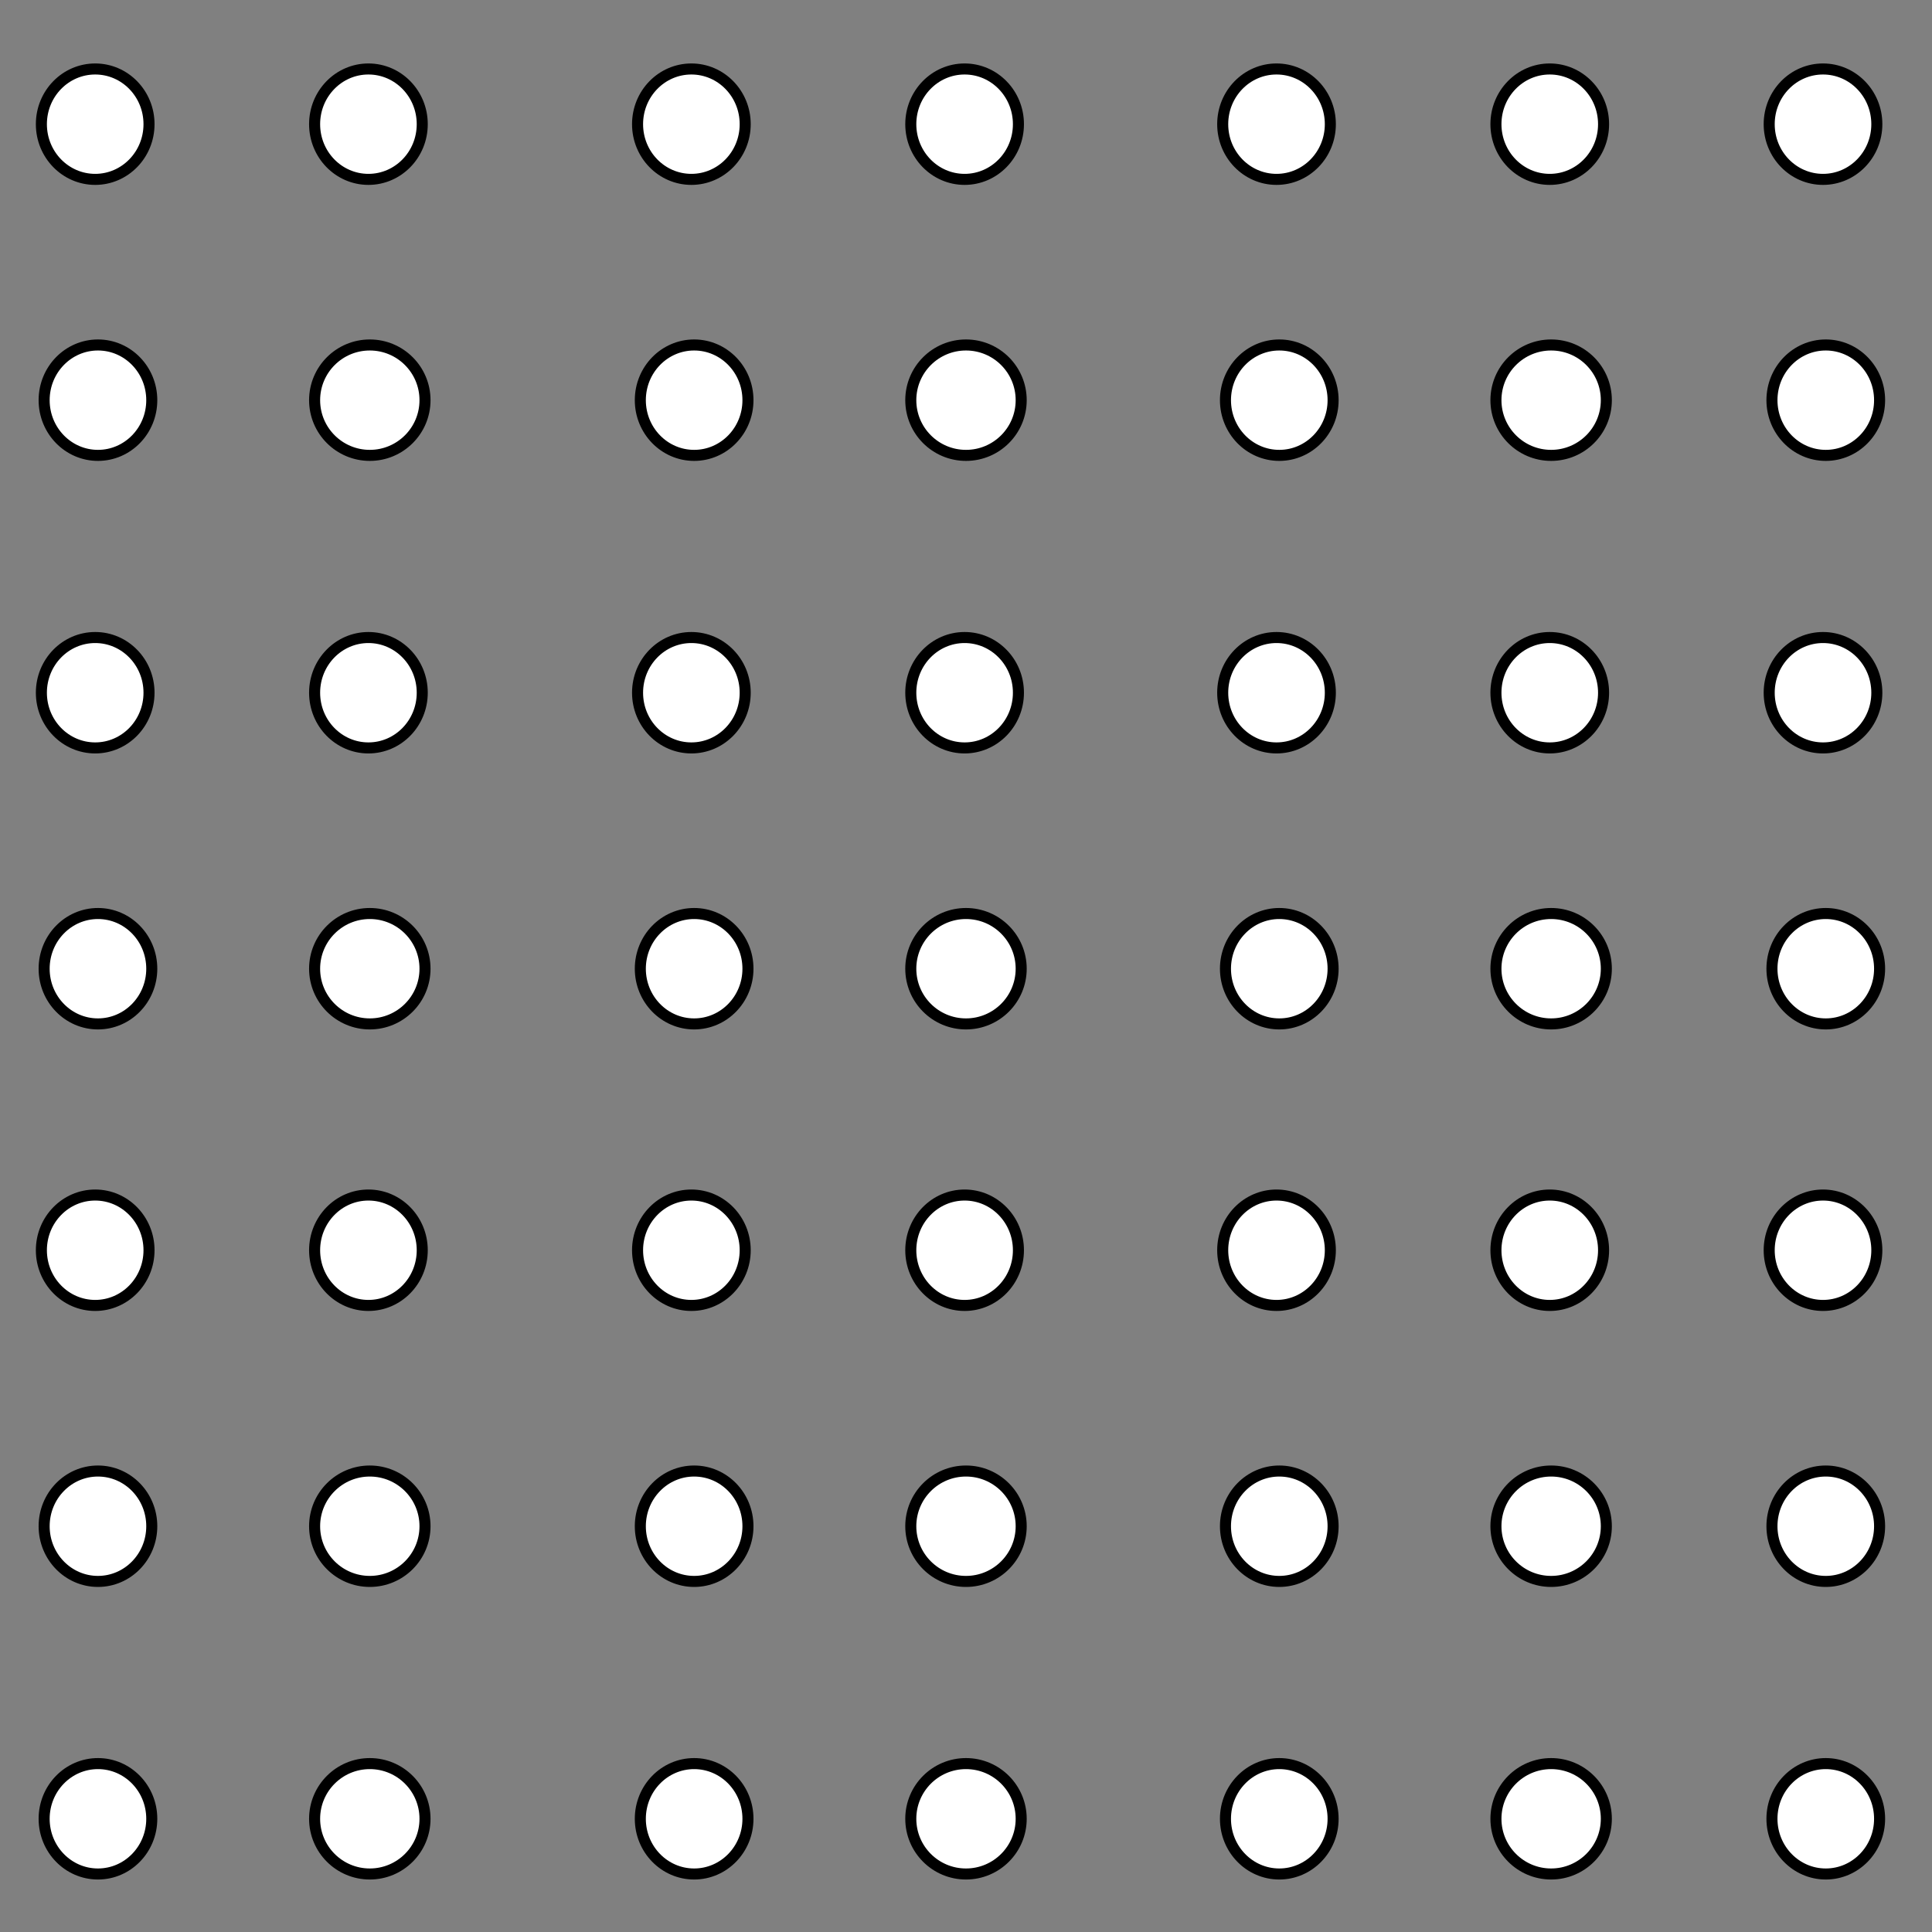 <svg width="175" height="175" xmlns="http://www.w3.org/2000/svg" xml:space="preserve" enable-background="new 0 0 195 177" version="1.1">
 <rect width="100%" height="100%" fill="#808080" stroke="none"/>
 <g id="Layer_1">
  <title>Layer 1</title>
  <ellipse ry="4.75" rx="4.75" id="svg_297" cy="163.247" cx="200.752" stroke="null" fill="#323258"/>
  <g id="svg_62">
   <g id="svg_16">
    <ellipse stroke="null" ry="5" rx="4.875" id="svg_2" cy="11.248" cx="8.623" fill="#fff"/>
    <ellipse stroke="null" ry="5" rx="4.875" id="svg_3" cy="11.248" cx="33.372" fill="#fff"/>
    <ellipse stroke="null" ry="5" rx="4.875" id="svg_4" cy="36.248" cx="8.873" fill="#fff"/>
    <ellipse stroke="null" ry="5" rx="5" id="svg_5" cy="36.248" cx="33.497" fill="#fff"/>
    <ellipse stroke="null" ry="5" rx="4.875" id="svg_6" cy="62.747" cx="8.623" fill="#fff"/>
    <ellipse stroke="null" ry="5" rx="4.875" id="svg_7" cy="62.747" cx="33.372" fill="#fff"/>
    <ellipse stroke="null" ry="5" rx="4.875" id="svg_8" cy="87.746" cx="8.873" fill="#fff"/>
    <ellipse stroke="null" ry="5" rx="5" id="svg_9" cy="87.746" cx="33.497" fill="#fff"/>
    <ellipse stroke="null" ry="5" rx="4.875" id="svg_10" cy="113.246" cx="8.623" fill="#fff"/>
    <ellipse stroke="null" ry="5" rx="4.875" id="svg_11" cy="113.246" cx="33.372" fill="#fff"/>
    <ellipse stroke="null" ry="5" rx="4.875" id="svg_12" cy="138.245" cx="8.873" fill="#fff"/>
    <ellipse stroke="null" ry="5" rx="5" id="svg_13" cy="138.245" cx="33.497" fill="#fff"/>
    <ellipse stroke="null" ry="5" rx="4.875" id="svg_14" cy="164.746" cx="8.873" fill="#fff"/>
    <ellipse stroke="null" ry="5" rx="5" id="svg_15" cy="164.746" cx="33.497" fill="#fff"/>
   </g>
   <g id="svg_31">
    <ellipse stroke="null" ry="5" rx="4.875" id="svg_17" cy="11.248" cx="62.625" fill="#fff"/>
    <ellipse stroke="null" ry="5" rx="4.875" id="svg_18" cy="11.248" cx="87.374" fill="#fff"/>
    <ellipse stroke="null" ry="5" rx="4.875" id="svg_19" cy="36.248" cx="62.875" fill="#fff"/>
    <ellipse stroke="null" ry="5" rx="5" id="svg_20" cy="36.248" cx="87.499" fill="#fff"/>
    <ellipse stroke="null" ry="5" rx="4.875" id="svg_21" cy="62.747" cx="62.625" fill="#fff"/>
    <ellipse stroke="null" ry="5" rx="4.875" id="svg_22" cy="62.747" cx="87.374" fill="#fff"/>
    <ellipse stroke="null" ry="5" rx="4.875" id="svg_23" cy="87.746" cx="62.875" fill="#fff"/>
    <ellipse stroke="null" ry="5" rx="5" id="svg_24" cy="87.746" cx="87.499" fill="#fff"/>
    <ellipse stroke="null" ry="5" rx="4.875" id="svg_25" cy="113.246" cx="62.625" fill="#fff"/>
    <ellipse stroke="null" ry="5" rx="4.875" id="svg_26" cy="113.246" cx="87.374" fill="#fff"/>
    <ellipse stroke="null" ry="5" rx="4.875" id="svg_27" cy="138.245" cx="62.875" fill="#fff"/>
    <ellipse stroke="null" ry="5" rx="5" id="svg_28" cy="138.245" cx="87.499" fill="#fff"/>
    <ellipse stroke="null" ry="5" rx="4.875" id="svg_29" cy="164.746" cx="62.875" fill="#fff"/>
    <ellipse stroke="null" ry="5" rx="5" id="svg_30" cy="164.746" cx="87.499" fill="#fff"/>
   </g>
   <g id="svg_46">
    <ellipse stroke="null" ry="5" rx="4.875" id="svg_32" cy="11.248" cx="115.627" fill="#fff"/>
    <ellipse stroke="null" ry="5" rx="4.875" id="svg_33" cy="11.248" cx="140.376" fill="#fff"/>
    <ellipse stroke="null" ry="5" rx="4.875" id="svg_34" cy="36.248" cx="115.877" fill="#fff"/>
    <ellipse stroke="null" ry="5" rx="5" id="svg_35" cy="36.248" cx="140.501" fill="#fff"/>
    <ellipse stroke="null" ry="5" rx="4.875" id="svg_36" cy="62.747" cx="115.627" fill="#fff"/>
    <ellipse stroke="null" ry="5" rx="4.875" id="svg_37" cy="62.747" cx="140.376" fill="#fff"/>
    <ellipse stroke="null" ry="5" rx="4.875" id="svg_38" cy="87.746" cx="115.877" fill="#fff"/>
    <ellipse stroke="null" ry="5" rx="5" id="svg_39" cy="87.746" cx="140.501" fill="#fff"/>
    <ellipse stroke="null" ry="5" rx="4.875" id="svg_40" cy="113.246" cx="115.627" fill="#fff"/>
    <ellipse stroke="null" ry="5" rx="4.875" id="svg_41" cy="113.246" cx="140.376" fill="#fff"/>
    <ellipse stroke="null" ry="5" rx="4.875" id="svg_42" cy="138.245" cx="115.877" fill="#fff"/>
    <ellipse stroke="null" ry="5" rx="5" id="svg_43" cy="138.245" cx="140.501" fill="#fff"/>
    <ellipse stroke="null" ry="5" rx="4.875" id="svg_44" cy="164.746" cx="115.877" fill="#fff"/>
    <ellipse stroke="null" ry="5" rx="5" id="svg_45" cy="164.746" cx="140.501" fill="#fff"/>
   </g>
   <g id="svg_61">
    <ellipse stroke="null" ry="5" rx="4.875" id="svg_47" cy="11.248" cx="165.128" fill="#fff"/>
    <ellipse stroke="null" ry="5" rx="4.875" id="svg_48" cy="11.248" cx="189.878" fill="#fff"/>
    <ellipse stroke="null" ry="5" rx="4.875" id="svg_49" cy="36.248" cx="165.378" fill="#fff"/>
    <ellipse stroke="null" ry="5" rx="5" id="svg_50" cy="36.248" cx="190.003" fill="#fff"/>
    <ellipse stroke="null" ry="5" rx="4.875" id="svg_51" cy="62.747" cx="165.128" fill="#fff"/>
    <ellipse stroke="null" ry="5" rx="4.875" id="svg_52" cy="62.747" cx="189.878" fill="#fff"/>
    <ellipse stroke="null" ry="5" rx="4.875" id="svg_53" cy="87.746" cx="165.378" fill="#fff"/>
    <ellipse stroke="null" ry="5" rx="5" id="svg_54" cy="87.746" cx="190.003" fill="#fff"/>
    <ellipse stroke="null" ry="5" rx="4.875" id="svg_55" cy="113.246" cx="165.128" fill="#fff"/>
    <ellipse stroke="null" ry="5" rx="4.875" id="svg_56" cy="113.246" cx="189.878" fill="#fff"/>
    <ellipse stroke="null" ry="5" rx="4.875" id="svg_57" cy="138.245" cx="165.378" fill="#fff"/>
    <ellipse stroke="null" ry="5" rx="5" id="svg_58" cy="138.245" cx="190.003" fill="#fff"/>
    <ellipse stroke="null" ry="5" rx="4.875" id="svg_59" cy="164.746" cx="165.378" fill="#fff"/>
    <ellipse stroke="null" ry="5" rx="5" id="svg_60" cy="164.746" cx="190.003" fill="#fff"/>
   </g>
  </g>
 </g>

</svg>